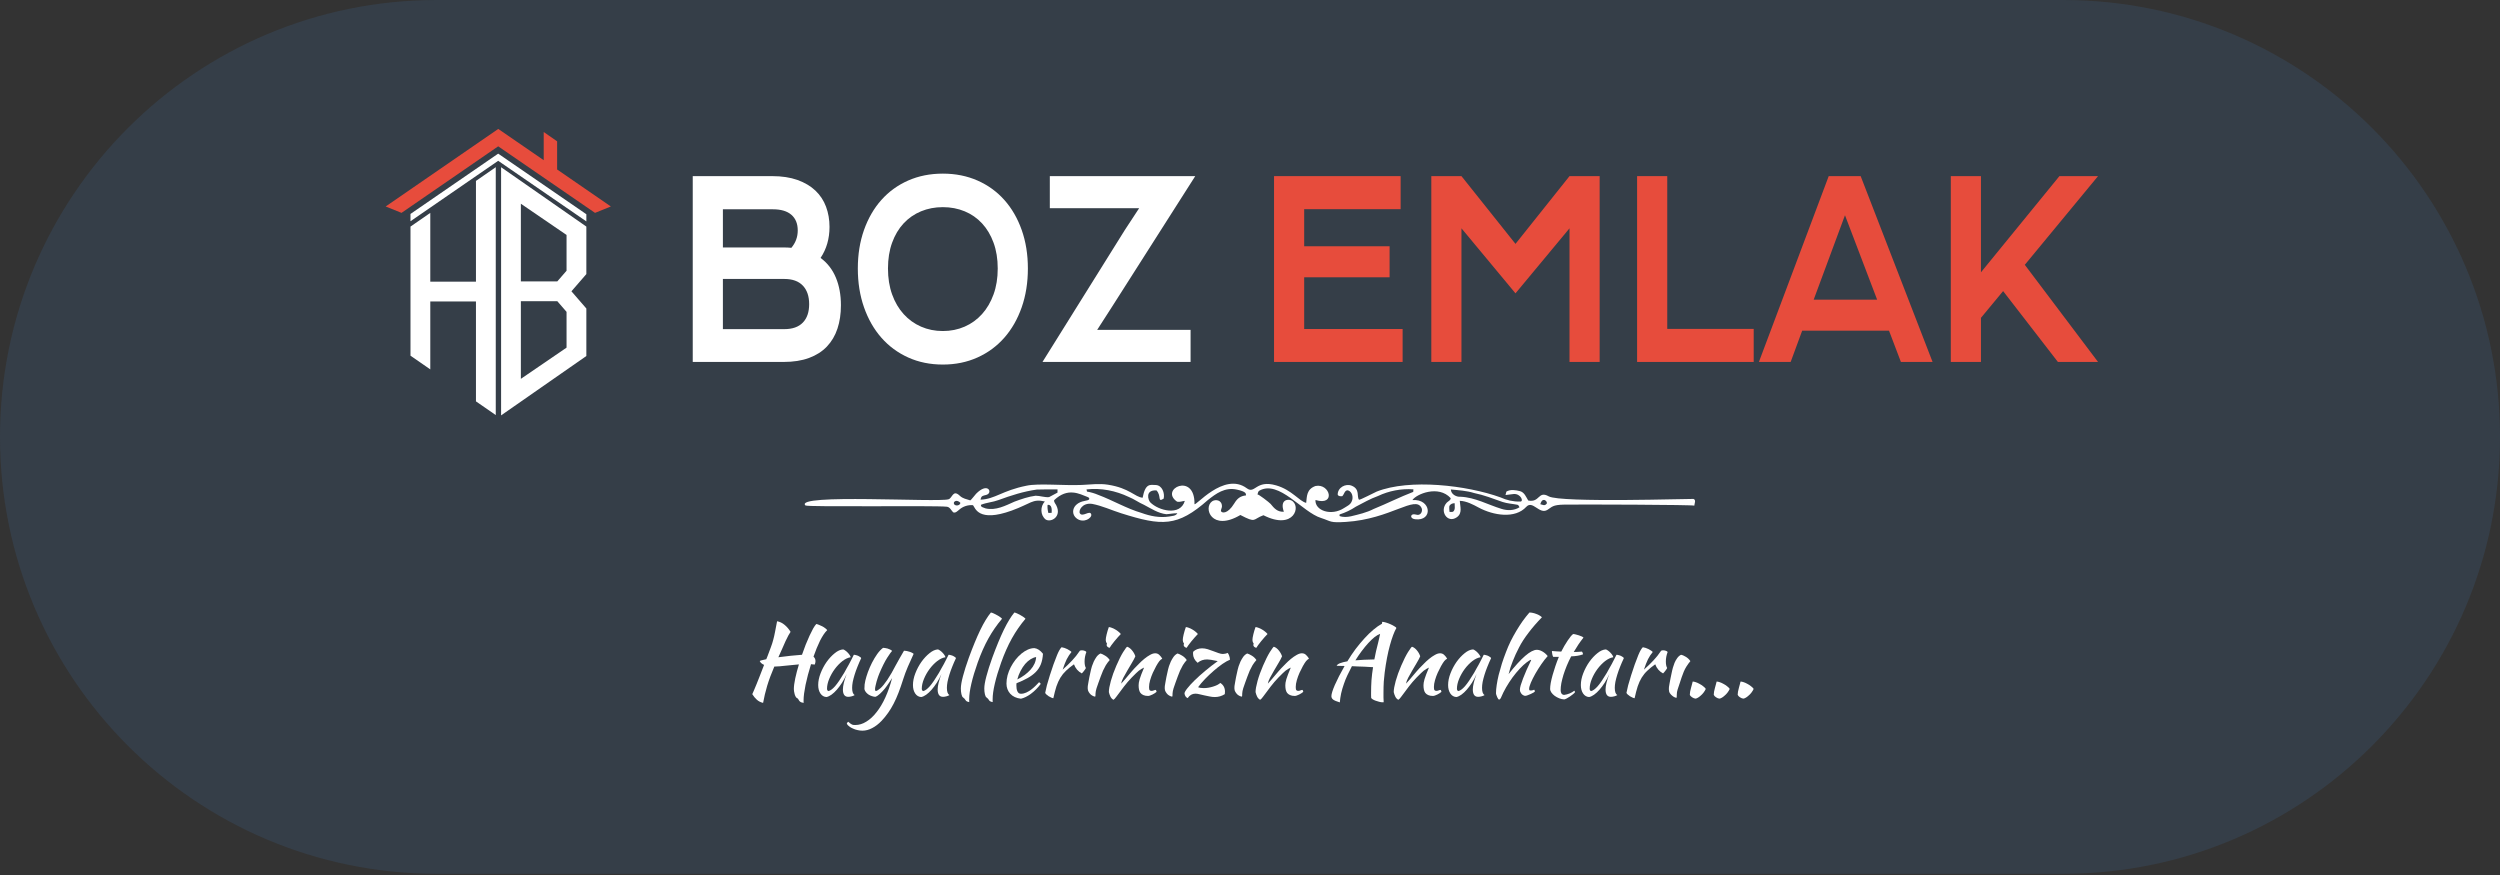 <svg width="400" height="140" viewBox="0 0 400 140" fill="none" xmlns="http://www.w3.org/2000/svg">
<rect x="0" y="0" width="400" height="140" fill="#333333" stroke="none"/>
<path d="M0 69.903C0 108.51 31.297 139.807 69.903 139.807H330.097C368.703 139.807 400 108.51 400 69.903C400 31.297 368.703 3.33613e-05 330.097 3.33613e-05H69.903C31.297 3.33613e-05 0 31.297 0 69.903Z" fill="#353E48"/>
<path d="M68.846 34.06L65.678 36.253V56.91L68.846 59.103V48.237H76.153V64.219L79.322 66.41V26.75L76.153 28.944V45.071H68.846V34.06Z" fill="white"/>
<path d="M95.204 34.06L97.736 33.036L89.139 27.117V22.61L86.994 21.122V25.63L79.733 20.637H79.709L61.706 33.036L64.241 34.06L79.709 23.412L95.204 34.06Z" fill="#E74C3C"/>
<path d="M93.817 35.423V34.278L79.709 24.582L65.678 34.23V35.399L79.709 25.727L93.817 35.423Z" fill="white"/>
<path d="M90.648 43.318L89.169 45.023H83.338V32.597L90.648 37.592V43.318ZM90.648 55.62L83.338 60.615V48.191H89.169L90.648 49.897V55.62ZM93.816 36.253L80.175 26.753V66.461L93.816 56.961V49.361L91.429 46.607L93.816 43.854V36.253Z" fill="white"/>
<mask id="mask0_1_44" style="mask-type:luminance" maskUnits="userSpaceOnUse" x="47" y="13" width="306" height="62">
<path d="M47 13H352.493V74.099H47V13Z" fill="white"/>
</mask>
<g mask="url(#mask0_1_44)">
<path d="M125.494 52.661C126.792 52.661 127.779 52.313 128.453 51.615C129.128 50.917 129.465 49.935 129.465 48.666C129.465 47.398 129.128 46.41 128.453 45.699C127.779 44.989 126.792 44.633 125.494 44.633H115.663V52.661H125.494ZM125.402 39.593C125.818 39.593 126.224 39.612 126.62 39.65C127.299 38.838 127.639 37.913 127.639 36.873C127.639 35.795 127.302 34.961 126.627 34.372C125.952 33.782 124.966 33.487 123.667 33.487H115.663V39.593H125.402ZM110.839 28.18H123.546C125.098 28.18 126.45 28.386 127.601 28.798C128.753 29.21 129.709 29.778 130.47 30.5C131.231 31.224 131.796 32.083 132.166 33.078C132.537 34.073 132.722 35.148 132.722 36.302C132.722 38.192 132.245 39.847 131.292 41.267C132.387 42.078 133.204 43.131 133.741 44.425C134.279 45.718 134.548 47.189 134.548 48.837C134.548 50.22 134.363 51.469 133.992 52.585C133.622 53.701 133.059 54.655 132.303 55.448C131.547 56.24 130.594 56.849 129.442 57.274C128.291 57.699 126.934 57.911 125.372 57.911H110.839V28.18Z" fill="white"/>
<path d="M142.076 42.959C142.076 44.494 142.296 45.876 142.738 47.106C143.179 48.337 143.793 49.386 144.579 50.254C145.365 51.123 146.293 51.792 147.364 52.261C148.434 52.73 149.598 52.965 150.856 52.965C152.114 52.965 153.278 52.73 154.349 52.261C155.419 51.792 156.345 51.123 157.126 50.254C157.907 49.386 158.521 48.337 158.967 47.106C159.414 45.876 159.637 44.494 159.637 42.959C159.637 41.425 159.414 40.049 158.967 38.832C158.521 37.614 157.907 36.584 157.126 35.74C156.345 34.898 155.419 34.254 154.349 33.81C153.278 33.366 152.114 33.144 150.856 33.144C149.598 33.144 148.434 33.366 147.364 33.81C146.293 34.254 145.365 34.898 144.579 35.74C143.793 36.584 143.179 37.614 142.738 38.832C142.296 40.049 142.076 41.425 142.076 42.959ZM137.252 42.959C137.252 40.715 137.582 38.661 138.241 36.797C138.901 34.933 139.826 33.332 141.018 31.994C142.21 30.656 143.641 29.619 145.31 28.883C146.979 28.148 148.827 27.78 150.856 27.78C152.875 27.78 154.721 28.148 156.395 28.883C158.069 29.619 159.502 30.656 160.694 31.994C161.886 33.332 162.812 34.933 163.472 36.797C164.131 38.661 164.461 40.715 164.461 42.959C164.461 45.217 164.131 47.287 163.472 49.17C162.812 51.053 161.886 52.673 160.694 54.03C159.502 55.387 158.069 56.443 156.395 57.197C154.721 57.952 152.875 58.329 150.856 58.329C148.827 58.329 146.979 57.952 145.31 57.197C143.641 56.443 142.21 55.387 141.018 54.03C139.826 52.673 138.901 51.053 138.241 49.17C137.582 47.287 137.252 45.217 137.252 42.959Z" fill="white"/>
<path d="M179.977 36.797L182.26 33.316H167.971V28.18H191.238L177.923 49.084L175.549 52.775H190.493V57.911H166.799L179.977 36.797Z" fill="white"/>
<path d="M203.846 28.18H224.1V33.468H208.669V39.403H222.335V44.367H208.669V52.642H224.419V57.911H203.846V28.18Z" fill="#E74C3C"/>
<path d="M229.01 28.18H233.834L242.478 39.022L251.121 28.18H255.945V57.911H251.121V36.53L242.478 46.935L233.834 36.53V57.911H229.01V28.18Z" fill="#E74C3C"/>
<path d="M261.936 28.18H266.76V52.623H280.592V57.911H261.936V28.18Z" fill="#E74C3C"/>
<path d="M300.34 47.943L295.197 34.438L290.19 47.943H300.34ZM292.595 28.18H297.707L309.212 57.911H304.144L302.242 52.908H288.349L286.507 57.911H281.425L292.595 28.18Z" fill="#E74C3C"/>
<path d="M312.129 28.18H316.953V43.568L329.507 28.18H335.685L323.968 42.37L335.685 57.911H329.264L320.498 46.574L316.953 50.854V57.911H312.129V28.18Z" fill="#E74C3C"/>
</g>
<path d="M127.017 110.256C127.017 109.811 127.091 109.24 127.239 108.541C127.387 107.843 127.583 107.096 127.827 106.303C127.128 106.356 126.424 106.424 125.715 106.509C125.017 106.594 124.408 106.641 123.89 106.652C123.413 107.763 123.032 108.79 122.747 109.732C122.471 110.663 122.254 111.573 122.096 112.462C121.693 112.367 121.36 112.198 121.095 111.954C120.831 111.721 120.587 111.425 120.365 111.065C120.45 110.896 120.545 110.679 120.651 110.414C120.767 110.15 120.9 109.832 121.048 109.462C121.207 109.081 121.381 108.642 121.572 108.144C121.773 107.636 122 107.049 122.254 106.382C121.905 106.234 121.672 106.028 121.556 105.763C121.609 105.721 121.725 105.678 121.905 105.636C122.096 105.583 122.328 105.53 122.604 105.477L122.81 104.969C123.032 104.398 123.212 103.916 123.35 103.525C123.498 103.133 123.62 102.752 123.715 102.382C123.821 102.001 123.916 101.582 124.001 101.127C124.096 100.672 124.207 100.096 124.334 99.397C124.779 99.482 125.181 99.677 125.541 99.984C125.911 100.291 126.228 100.662 126.493 101.096C126.398 101.223 126.281 101.413 126.144 101.667C126.006 101.921 125.853 102.228 125.683 102.588C125.525 102.937 125.35 103.334 125.16 103.779C124.969 104.212 124.763 104.673 124.54 105.16C125.197 105.075 125.858 104.996 126.525 104.922C127.202 104.847 127.8 104.795 128.319 104.763C128.509 104.212 128.705 103.678 128.906 103.159C129.118 102.63 129.324 102.149 129.525 101.715C129.726 101.281 129.917 100.9 130.097 100.572C130.287 100.244 130.457 100 130.605 99.841C130.711 99.852 130.848 99.894 131.017 99.969C131.197 100.032 131.377 100.111 131.557 100.207C131.737 100.302 131.901 100.408 132.049 100.524C132.197 100.63 132.298 100.731 132.351 100.826C132.16 101.006 131.97 101.239 131.779 101.524C131.589 101.81 131.398 102.138 131.208 102.509C131.028 102.879 130.848 103.281 130.668 103.715C130.488 104.149 130.319 104.599 130.16 105.064C130.372 105.255 130.478 105.493 130.478 105.779C130.478 105.98 130.435 106.165 130.351 106.334C130.255 106.313 130.16 106.303 130.065 106.303C129.97 106.292 129.869 106.282 129.763 106.271C129.583 106.842 129.419 107.409 129.271 107.97C129.123 108.53 128.996 109.065 128.89 109.573C128.795 110.081 128.716 110.547 128.652 110.97C128.599 111.393 128.573 111.748 128.573 112.034C128.573 112.139 128.573 112.224 128.573 112.288C128.583 112.351 128.594 112.404 128.604 112.446C128.372 112.436 128.202 112.393 128.096 112.319C127.991 112.256 127.911 112.182 127.858 112.097C127.805 112.023 127.758 111.944 127.715 111.859C127.673 111.785 127.604 111.727 127.509 111.684C127.435 111.653 127.366 111.579 127.303 111.462C127.239 111.346 127.186 111.213 127.144 111.065C127.102 110.917 127.07 110.769 127.049 110.621C127.027 110.473 127.017 110.351 127.017 110.256Z" fill="white"/>
<path d="M136.611 104.763C136.716 104.763 136.838 104.784 136.976 104.826C137.124 104.858 137.256 104.906 137.373 104.969C137.489 105.022 137.584 105.08 137.658 105.144C137.743 105.207 137.785 105.266 137.785 105.318C137.574 105.763 137.378 106.213 137.198 106.668C137.018 107.112 136.865 107.541 136.738 107.954C136.611 108.366 136.51 108.753 136.436 109.113C136.372 109.472 136.341 109.785 136.341 110.049C136.341 110.346 136.372 110.594 136.436 110.795C136.499 110.986 136.605 111.123 136.753 111.208C136.626 111.293 136.462 111.362 136.261 111.414C136.06 111.467 135.88 111.494 135.722 111.494C135.15 111.494 134.864 111.102 134.864 110.319C134.864 109.716 135.065 108.89 135.468 107.843C135.256 108.329 135.012 108.79 134.737 109.224C134.462 109.647 134.182 110.023 133.896 110.351C133.61 110.679 133.319 110.949 133.023 111.16C132.737 111.362 132.472 111.483 132.229 111.526C131.837 111.504 131.52 111.319 131.277 110.97C131.033 110.61 130.911 110.155 130.911 109.605C130.911 109.012 131.038 108.388 131.292 107.731C131.546 107.075 131.869 106.467 132.261 105.906C132.663 105.345 133.097 104.879 133.563 104.509C134.028 104.128 134.478 103.927 134.912 103.906C135.018 103.937 135.134 104.001 135.261 104.096C135.399 104.191 135.526 104.302 135.642 104.429C135.769 104.556 135.875 104.689 135.96 104.826C136.044 104.953 136.092 105.064 136.103 105.16C135.679 105.223 135.24 105.43 134.785 105.779C134.34 106.128 133.933 106.551 133.563 107.049C133.203 107.536 132.906 108.06 132.674 108.62C132.441 109.181 132.324 109.705 132.324 110.192C132.324 110.393 132.398 110.52 132.547 110.573C132.853 110.51 133.208 110.25 133.61 109.795C134.012 109.33 134.499 108.615 135.071 107.652C135.177 107.462 135.293 107.25 135.42 107.017C135.558 106.784 135.695 106.541 135.833 106.287C135.97 106.033 136.103 105.779 136.23 105.525C136.367 105.26 136.494 105.006 136.611 104.763Z" fill="white"/>
<path d="M144.498 108.716C144.254 109.488 144.011 110.192 143.767 110.827C143.524 111.462 143.265 112.044 142.99 112.573C142.714 113.113 142.418 113.605 142.101 114.05C141.783 114.505 141.434 114.933 141.053 115.336C140.566 115.844 140.063 116.23 139.545 116.495C139.026 116.77 138.507 116.907 137.989 116.907C137.724 116.907 137.46 116.876 137.195 116.812C136.941 116.759 136.703 116.68 136.481 116.574C136.248 116.479 136.047 116.362 135.877 116.225C135.698 116.098 135.571 115.96 135.496 115.812C135.496 115.685 135.571 115.574 135.719 115.479C135.846 115.595 135.952 115.685 136.036 115.748C136.121 115.812 136.206 115.865 136.29 115.907C136.364 115.949 136.449 115.976 136.544 115.987C136.629 115.997 136.729 116.002 136.846 116.002C137.449 116.002 138.036 115.822 138.608 115.463C139.19 115.113 139.735 114.611 140.243 113.954C140.762 113.309 141.233 112.52 141.656 111.589C142.079 110.668 142.439 109.636 142.736 108.493C142.598 108.705 142.429 108.964 142.228 109.271C142.026 109.578 141.804 109.885 141.561 110.192C141.317 110.488 141.063 110.758 140.799 111.002C140.545 111.245 140.296 111.409 140.053 111.494C139.883 111.483 139.703 111.446 139.513 111.383C139.333 111.33 139.158 111.25 138.989 111.145C138.83 111.039 138.687 110.912 138.56 110.764C138.433 110.615 138.349 110.446 138.306 110.256C138.306 109.949 138.317 109.705 138.338 109.525C138.359 109.335 138.396 109.128 138.449 108.906C138.544 108.504 138.682 108.049 138.862 107.541C139.052 107.033 139.269 106.536 139.513 106.049C139.767 105.551 140.042 105.091 140.338 104.668C140.645 104.234 140.963 103.895 141.291 103.652C141.376 103.652 141.481 103.662 141.608 103.683C141.735 103.694 141.868 103.72 142.005 103.763C142.143 103.805 142.275 103.858 142.402 103.921C142.529 103.974 142.64 104.048 142.736 104.144C142.619 104.25 142.365 104.604 141.973 105.207C141.582 105.811 141.148 106.678 140.672 107.811C140.619 107.927 140.555 108.097 140.481 108.319C140.407 108.541 140.333 108.774 140.259 109.017C140.195 109.261 140.137 109.499 140.084 109.732C140.031 109.965 140.005 110.15 140.005 110.287C140.005 110.372 140.016 110.436 140.037 110.478C140.068 110.52 140.095 110.552 140.116 110.573C140.307 110.541 140.561 110.388 140.878 110.113C141.196 109.827 141.555 109.388 141.958 108.795C142.212 108.414 142.444 108.038 142.656 107.668C142.868 107.287 143.074 106.906 143.275 106.525C143.487 106.144 143.704 105.752 143.926 105.35C144.148 104.948 144.387 104.535 144.641 104.112C144.778 104.112 144.926 104.128 145.085 104.16C145.244 104.191 145.397 104.234 145.545 104.287C145.694 104.329 145.821 104.382 145.926 104.445C146.043 104.498 146.127 104.556 146.18 104.62C145.852 105.318 145.545 106.001 145.26 106.668C144.974 107.335 144.72 108.017 144.498 108.716Z" fill="white"/>
<path d="M151.773 104.763C151.878 104.763 152 104.784 152.138 104.826C152.286 104.858 152.418 104.906 152.535 104.969C152.651 105.022 152.746 105.08 152.82 105.144C152.905 105.207 152.947 105.266 152.947 105.318C152.736 105.763 152.54 106.213 152.36 106.668C152.18 107.112 152.027 107.541 151.9 107.954C151.773 108.366 151.672 108.753 151.598 109.113C151.534 109.472 151.503 109.785 151.503 110.049C151.503 110.346 151.534 110.594 151.598 110.795C151.661 110.986 151.767 111.123 151.915 111.208C151.788 111.293 151.624 111.362 151.423 111.414C151.222 111.467 151.042 111.494 150.884 111.494C150.312 111.494 150.026 111.102 150.026 110.319C150.026 109.716 150.227 108.89 150.63 107.843C150.418 108.329 150.174 108.79 149.899 109.224C149.624 109.647 149.344 110.023 149.058 110.351C148.772 110.679 148.481 110.949 148.185 111.16C147.899 111.362 147.634 111.483 147.391 111.526C146.999 111.504 146.682 111.319 146.439 110.97C146.195 110.61 146.073 110.155 146.073 109.605C146.073 109.012 146.2 108.388 146.454 107.731C146.708 107.075 147.031 106.467 147.423 105.906C147.825 105.345 148.259 104.879 148.725 104.509C149.19 104.128 149.64 103.927 150.074 103.906C150.18 103.937 150.296 104.001 150.423 104.096C150.561 104.191 150.688 104.302 150.804 104.429C150.931 104.556 151.037 104.689 151.122 104.826C151.206 104.953 151.254 105.064 151.265 105.16C150.841 105.223 150.402 105.43 149.947 105.779C149.502 106.128 149.095 106.551 148.725 107.049C148.365 107.536 148.068 108.06 147.836 108.62C147.603 109.181 147.486 109.705 147.486 110.192C147.486 110.393 147.56 110.52 147.709 110.573C148.015 110.51 148.37 110.25 148.772 109.795C149.174 109.33 149.661 108.615 150.233 107.652C150.338 107.462 150.455 107.25 150.582 107.017C150.719 106.784 150.857 106.541 150.995 106.287C151.132 106.033 151.265 105.779 151.392 105.525C151.529 105.26 151.656 105.006 151.773 104.763Z" fill="white"/>
<path d="M153.737 110.16C153.737 109.695 153.848 109.044 154.07 108.208C154.292 107.361 154.605 106.377 155.007 105.255C155.663 103.466 156.277 101.979 156.848 100.794C157.43 99.598 157.997 98.667 158.547 98C158.674 98.021 158.827 98.074 159.007 98.159C159.198 98.243 159.383 98.339 159.563 98.445C159.743 98.54 159.902 98.64 160.039 98.746C160.187 98.852 160.283 98.937 160.325 99C159.499 99.974 158.774 101.022 158.15 102.143C157.526 103.265 156.954 104.551 156.435 106.001C155.991 107.25 155.652 108.377 155.419 109.382C155.187 110.377 155.07 111.208 155.07 111.875C155.07 112.055 155.07 112.166 155.07 112.208C155.07 112.251 155.076 112.293 155.086 112.335C154.938 112.314 154.811 112.277 154.705 112.224C154.599 112.171 154.53 112.108 154.499 112.034C154.478 111.981 154.419 111.901 154.324 111.795C154.229 111.7 154.144 111.626 154.07 111.573C153.975 111.51 153.895 111.346 153.832 111.081C153.768 110.806 153.737 110.499 153.737 110.16Z" fill="white"/>
<path d="M157.488 110.16C157.488 109.695 157.6 109.044 157.822 108.208C158.044 107.361 158.356 106.377 158.758 105.255C159.415 103.466 160.028 101.979 160.6 100.794C161.182 99.598 161.748 98.667 162.299 98C162.426 98.021 162.579 98.074 162.759 98.159C162.949 98.243 163.135 98.339 163.315 98.445C163.495 98.54 163.653 98.64 163.791 98.746C163.939 98.852 164.034 98.937 164.077 99C163.251 99.974 162.526 101.022 161.902 102.143C161.277 103.265 160.706 104.551 160.187 106.001C159.743 107.25 159.404 108.377 159.171 109.382C158.938 110.377 158.822 111.208 158.822 111.875C158.822 112.055 158.822 112.166 158.822 112.208C158.822 112.251 158.827 112.293 158.838 112.335C158.69 112.314 158.563 112.277 158.457 112.224C158.351 112.171 158.282 112.108 158.25 112.034C158.229 111.981 158.171 111.901 158.076 111.795C157.981 111.7 157.896 111.626 157.822 111.573C157.727 111.51 157.647 111.346 157.584 111.081C157.52 110.806 157.488 110.499 157.488 110.16Z" fill="white"/>
<path d="M166.877 104.604C166.835 105.26 166.719 105.826 166.528 106.303C166.338 106.768 166.062 107.181 165.703 107.541C165.353 107.89 164.925 108.208 164.417 108.493C163.909 108.779 163.316 109.054 162.639 109.319C162.639 109.382 162.633 109.451 162.623 109.525C162.623 109.589 162.623 109.658 162.623 109.732C162.623 109.869 162.633 110.012 162.655 110.16C162.676 110.309 162.713 110.446 162.766 110.573C162.819 110.7 162.893 110.806 162.988 110.891C163.083 110.965 163.205 111.002 163.353 111.002C163.639 111.002 163.919 110.938 164.194 110.811C164.47 110.684 164.729 110.531 164.972 110.351C165.226 110.16 165.459 109.959 165.671 109.748C165.893 109.525 166.089 109.324 166.258 109.144C166.364 109.24 166.454 109.33 166.528 109.414C166.052 110.049 165.528 110.578 164.956 111.002C164.396 111.414 163.861 111.679 163.353 111.795C162.623 111.711 162.051 111.446 161.639 111.002C161.236 110.547 161.035 110.002 161.035 109.367C161.035 108.933 161.094 108.493 161.21 108.049C161.337 107.594 161.506 107.16 161.718 106.747C161.94 106.324 162.194 105.927 162.48 105.557C162.776 105.186 163.088 104.863 163.417 104.588C163.755 104.313 164.099 104.096 164.448 103.937C164.808 103.779 165.163 103.699 165.512 103.699C165.999 103.763 166.454 104.064 166.877 104.604ZM165.782 105.128C165.496 105.17 165.2 105.287 164.893 105.477C164.586 105.668 164.295 105.922 164.02 106.239C163.755 106.557 163.512 106.927 163.29 107.35C163.067 107.774 162.893 108.229 162.766 108.716C163.612 108.292 164.316 107.774 164.877 107.16C165.438 106.536 165.74 105.858 165.782 105.128Z" fill="white"/>
<path d="M167.231 110.859C167.284 110.552 167.374 110.15 167.501 109.652C167.639 109.144 167.798 108.61 167.977 108.049C168.157 107.477 168.348 106.906 168.549 106.334C168.75 105.763 168.946 105.25 169.136 104.795C169.274 104.466 169.396 104.212 169.501 104.033C169.607 103.842 169.724 103.683 169.851 103.556C169.999 103.577 170.152 103.614 170.311 103.667C170.47 103.72 170.623 103.784 170.771 103.858C170.92 103.932 171.052 104.011 171.168 104.096C171.285 104.17 171.375 104.244 171.438 104.318C171.152 104.657 170.898 105.043 170.676 105.477C170.465 105.911 170.248 106.467 170.025 107.144C170.597 106.636 171.1 106.149 171.533 105.684C171.978 105.218 172.391 104.699 172.772 104.128C172.835 104.075 172.946 104.048 173.105 104.048C173.253 104.048 173.396 104.075 173.534 104.128C173.671 104.17 173.767 104.234 173.819 104.318C173.629 104.826 173.534 105.329 173.534 105.826C173.534 106.292 173.603 106.641 173.74 106.874C173.73 106.938 173.655 107.059 173.518 107.239C173.391 107.419 173.248 107.589 173.089 107.747C172.803 107.599 172.549 107.398 172.327 107.144C172.105 106.879 171.941 106.594 171.835 106.287C171.338 106.636 170.914 106.98 170.565 107.319C170.216 107.647 169.914 108.017 169.66 108.43C169.417 108.832 169.205 109.298 169.025 109.827C168.856 110.356 168.692 110.986 168.533 111.716C168.438 111.706 168.321 111.668 168.184 111.605C168.057 111.552 167.925 111.483 167.787 111.399C167.66 111.314 167.544 111.224 167.438 111.129C167.332 111.033 167.263 110.944 167.231 110.859Z" fill="white"/>
<path d="M174.031 110.113C174.031 110.017 174.036 109.901 174.047 109.763C174.068 109.615 174.1 109.425 174.142 109.192C174.184 108.949 174.237 108.657 174.301 108.319C174.375 107.98 174.465 107.573 174.571 107.096C174.592 106.991 174.639 106.821 174.714 106.588C174.788 106.356 174.883 106.112 174.999 105.858C175.126 105.594 175.274 105.34 175.444 105.096C175.624 104.853 175.835 104.673 176.079 104.556C176.259 104.599 176.497 104.71 176.793 104.89C177.09 105.059 177.344 105.297 177.555 105.604C177.312 105.879 177.105 106.155 176.936 106.43C176.777 106.705 176.629 106.991 176.492 107.287C176.365 107.583 176.243 107.89 176.126 108.208C176.021 108.525 175.899 108.859 175.761 109.208C175.645 109.504 175.539 109.811 175.444 110.129C175.349 110.436 175.296 110.705 175.285 110.938C175.285 111.129 175.28 111.261 175.269 111.335C175.269 111.42 175.243 111.462 175.19 111.462C175.147 111.462 175.063 111.436 174.936 111.383C174.809 111.33 174.677 111.25 174.539 111.145C174.412 111.028 174.296 110.885 174.19 110.716C174.084 110.547 174.031 110.346 174.031 110.113ZM177.063 103.223C177.063 103.159 177.079 103.064 177.111 102.937C177.058 102.884 177.01 102.805 176.968 102.699C176.936 102.593 176.92 102.498 176.92 102.413C176.92 102.318 176.931 102.191 176.952 102.032C176.984 101.863 177.021 101.683 177.063 101.493C177.105 101.302 177.158 101.106 177.222 100.905C177.285 100.693 177.349 100.503 177.412 100.334C177.539 100.334 177.693 100.371 177.873 100.445C178.063 100.508 178.254 100.598 178.444 100.715C178.635 100.82 178.809 100.942 178.968 101.08C179.127 101.207 179.249 101.328 179.333 101.445C179.217 101.561 179.063 101.725 178.873 101.937C178.682 102.138 178.497 102.355 178.317 102.588C178.137 102.81 177.973 103.022 177.825 103.223C177.677 103.424 177.582 103.567 177.539 103.652C177.412 103.63 177.301 103.577 177.206 103.493C177.111 103.398 177.063 103.308 177.063 103.223Z" fill="white"/>
<path d="M180.339 103.477C180.614 103.562 180.873 103.752 181.116 104.048C181.36 104.334 181.54 104.652 181.656 105.001C181.54 105.287 181.36 105.631 181.116 106.033C180.873 106.435 180.63 106.848 180.386 107.271C180.143 107.684 179.921 108.081 179.719 108.462C179.529 108.832 179.418 109.139 179.386 109.382C179.555 109.203 179.741 108.996 179.942 108.763C180.153 108.52 180.354 108.282 180.545 108.049C180.746 107.806 180.931 107.589 181.101 107.398C181.27 107.197 181.402 107.049 181.497 106.954C181.699 106.742 181.937 106.498 182.212 106.223C182.487 105.938 182.773 105.673 183.069 105.43C183.376 105.176 183.683 104.964 183.99 104.795C184.297 104.615 184.577 104.525 184.831 104.525C185.106 104.525 185.334 104.62 185.514 104.81C185.704 104.99 185.853 105.181 185.958 105.382C185.958 105.403 185.916 105.435 185.831 105.477C185.757 105.509 185.646 105.609 185.498 105.779C185.35 105.969 185.18 106.234 184.99 106.573C184.81 106.901 184.63 107.26 184.45 107.652C184.281 108.033 184.138 108.425 184.022 108.827C183.905 109.229 183.847 109.594 183.847 109.922C183.847 110.187 183.879 110.356 183.942 110.43C184.016 110.504 184.117 110.541 184.244 110.541C184.36 110.541 184.482 110.515 184.609 110.462C184.736 110.409 184.837 110.383 184.911 110.383C184.953 110.404 184.985 110.451 185.006 110.525C185.038 110.589 185.053 110.647 185.053 110.7C184.969 110.774 184.868 110.848 184.752 110.922C184.635 110.996 184.514 111.065 184.387 111.129C184.26 111.192 184.133 111.245 184.006 111.287C183.889 111.33 183.783 111.351 183.688 111.351C183.381 111.351 183.127 111.303 182.926 111.208C182.736 111.123 182.582 111.007 182.466 110.859C182.36 110.711 182.286 110.536 182.244 110.335C182.201 110.123 182.18 109.901 182.18 109.668C182.18 109.541 182.191 109.398 182.212 109.24C182.233 109.081 182.275 108.896 182.339 108.684C182.402 108.462 182.492 108.202 182.609 107.906C182.725 107.599 182.873 107.234 183.053 106.811C183.032 106.811 182.889 106.885 182.625 107.033C182.36 107.181 182.074 107.409 181.767 107.716C181.27 108.192 180.82 108.663 180.418 109.128C180.026 109.594 179.624 110.113 179.211 110.684C178.979 111.012 178.772 111.287 178.592 111.51C178.423 111.743 178.275 111.896 178.148 111.97C177.926 111.843 177.762 111.663 177.656 111.43C177.55 111.208 177.47 110.975 177.418 110.732C177.418 110.531 177.444 110.277 177.497 109.97C177.56 109.663 177.64 109.324 177.735 108.954C177.841 108.573 177.968 108.176 178.116 107.763C178.264 107.35 178.428 106.938 178.608 106.525C179.01 105.594 179.375 104.863 179.704 104.334C180.042 103.805 180.254 103.519 180.339 103.477Z" fill="white"/>
<path d="M186.356 110.113C186.356 110.017 186.361 109.901 186.372 109.763C186.393 109.615 186.425 109.425 186.467 109.192C186.509 108.949 186.562 108.657 186.626 108.319C186.7 107.98 186.79 107.573 186.896 107.096C186.917 106.991 186.964 106.821 187.038 106.588C187.113 106.356 187.208 106.112 187.324 105.858C187.451 105.594 187.599 105.34 187.769 105.096C187.949 104.853 188.16 104.673 188.404 104.556C188.584 104.599 188.822 104.71 189.118 104.89C189.414 105.059 189.668 105.297 189.88 105.604C189.637 105.879 189.43 106.155 189.261 106.43C189.102 106.705 188.954 106.991 188.817 107.287C188.69 107.583 188.568 107.89 188.451 108.208C188.346 108.525 188.224 108.859 188.086 109.208C187.97 109.504 187.864 109.811 187.769 110.129C187.673 110.436 187.621 110.705 187.61 110.938C187.61 111.129 187.605 111.261 187.594 111.335C187.594 111.42 187.568 111.462 187.515 111.462C187.472 111.462 187.388 111.436 187.261 111.383C187.134 111.33 187.001 111.25 186.864 111.145C186.737 111.028 186.62 110.885 186.515 110.716C186.409 110.547 186.356 110.346 186.356 110.113ZM189.388 103.223C189.388 103.159 189.404 103.064 189.436 102.937C189.383 102.884 189.335 102.805 189.293 102.699C189.261 102.593 189.245 102.498 189.245 102.413C189.245 102.318 189.256 102.191 189.277 102.032C189.309 101.863 189.346 101.683 189.388 101.493C189.43 101.302 189.483 101.106 189.547 100.905C189.61 100.693 189.674 100.503 189.737 100.334C189.864 100.334 190.018 100.371 190.198 100.445C190.388 100.508 190.579 100.598 190.769 100.715C190.96 100.82 191.134 100.942 191.293 101.08C191.452 101.207 191.573 101.328 191.658 101.445C191.542 101.561 191.388 101.725 191.198 101.937C191.007 102.138 190.822 102.355 190.642 102.588C190.462 102.81 190.298 103.022 190.15 103.223C190.002 103.424 189.907 103.567 189.864 103.652C189.737 103.63 189.626 103.577 189.531 103.493C189.436 103.398 189.388 103.308 189.388 103.223Z" fill="white"/>
<path d="M189.52 110.954C189.52 110.785 189.668 110.515 189.965 110.144C190.261 109.763 190.653 109.335 191.139 108.859C191.637 108.372 192.203 107.864 192.838 107.335C193.484 106.795 194.15 106.276 194.838 105.779C194.394 105.684 194.039 105.615 193.775 105.572C193.521 105.53 193.314 105.509 193.156 105.509C192.849 105.509 192.574 105.551 192.33 105.636C192.087 105.721 191.849 105.858 191.616 106.049C191.129 105.625 190.885 105.139 190.885 104.588C190.885 104.419 190.891 104.318 190.901 104.287C191.081 104.107 191.293 103.969 191.536 103.874C191.79 103.779 192.055 103.731 192.33 103.731C192.626 103.731 192.928 103.779 193.235 103.874C193.542 103.969 193.844 104.075 194.14 104.191C194.436 104.297 194.711 104.398 194.965 104.493C195.23 104.588 195.463 104.636 195.664 104.636C195.78 104.636 195.907 104.62 196.045 104.588C196.193 104.556 196.315 104.514 196.41 104.461C196.505 104.535 196.59 104.683 196.664 104.906C196.749 105.128 196.791 105.345 196.791 105.557C196.463 105.684 196.066 105.906 195.6 106.223C195.145 106.541 194.68 106.906 194.203 107.319C193.727 107.731 193.261 108.171 192.806 108.636C192.362 109.102 191.991 109.541 191.695 109.954C191.917 110.049 192.219 110.097 192.6 110.097C192.843 110.097 193.092 110.076 193.346 110.033C193.6 109.991 193.844 109.933 194.076 109.859C194.32 109.785 194.542 109.7 194.743 109.605C194.944 109.499 195.114 109.388 195.251 109.271C195.749 109.589 195.997 110.055 195.997 110.668C195.997 110.753 195.992 110.822 195.981 110.875C195.981 110.928 195.976 110.991 195.966 111.065C195.479 111.372 194.95 111.526 194.378 111.526C194.092 111.526 193.806 111.494 193.521 111.43C193.235 111.377 192.955 111.319 192.679 111.256C192.415 111.192 192.161 111.134 191.917 111.081C191.685 111.018 191.468 110.986 191.266 110.986C190.758 110.986 190.346 111.224 190.028 111.7C189.891 111.647 189.774 111.552 189.679 111.414C189.594 111.277 189.541 111.123 189.52 110.954Z" fill="white"/>
<path d="M197.503 110.113C197.503 110.017 197.508 109.901 197.518 109.763C197.54 109.615 197.571 109.425 197.614 109.192C197.656 108.949 197.709 108.657 197.772 108.319C197.847 107.98 197.936 107.573 198.042 107.096C198.063 106.991 198.111 106.821 198.185 106.588C198.259 106.356 198.355 106.112 198.471 105.858C198.598 105.594 198.746 105.34 198.915 105.096C199.095 104.853 199.307 104.673 199.55 104.556C199.73 104.599 199.968 104.71 200.265 104.89C200.561 105.059 200.815 105.297 201.027 105.604C200.783 105.879 200.577 106.155 200.408 106.43C200.249 106.705 200.101 106.991 199.963 107.287C199.836 107.583 199.714 107.89 199.598 108.208C199.492 108.525 199.371 108.859 199.233 109.208C199.117 109.504 199.011 109.811 198.915 110.129C198.82 110.436 198.767 110.705 198.757 110.938C198.757 111.129 198.751 111.261 198.741 111.335C198.741 111.42 198.714 111.462 198.661 111.462C198.619 111.462 198.534 111.436 198.407 111.383C198.28 111.33 198.148 111.25 198.011 111.145C197.884 111.028 197.767 110.885 197.661 110.716C197.555 110.547 197.503 110.346 197.503 110.113ZM200.535 103.223C200.535 103.159 200.551 103.064 200.582 102.937C200.529 102.884 200.482 102.805 200.439 102.699C200.408 102.593 200.392 102.498 200.392 102.413C200.392 102.318 200.402 102.191 200.424 102.032C200.455 101.863 200.492 101.683 200.535 101.493C200.577 101.302 200.63 101.106 200.693 100.905C200.757 100.693 200.82 100.503 200.884 100.334C201.011 100.334 201.164 100.371 201.344 100.445C201.535 100.508 201.725 100.598 201.916 100.715C202.106 100.82 202.281 100.942 202.44 101.08C202.598 101.207 202.72 101.328 202.805 101.445C202.688 101.561 202.535 101.725 202.344 101.937C202.154 102.138 201.969 102.355 201.789 102.588C201.609 102.81 201.445 103.022 201.297 103.223C201.149 103.424 201.053 103.567 201.011 103.652C200.884 103.63 200.773 103.577 200.678 103.493C200.582 103.398 200.535 103.308 200.535 103.223Z" fill="white"/>
<path d="M203.81 103.477C204.085 103.562 204.345 103.752 204.588 104.048C204.831 104.334 205.011 104.652 205.128 105.001C205.011 105.287 204.831 105.631 204.588 106.033C204.345 106.435 204.101 106.848 203.858 107.271C203.614 107.684 203.392 108.081 203.191 108.462C203.001 108.832 202.889 109.139 202.858 109.382C203.027 109.203 203.212 108.996 203.413 108.763C203.625 108.52 203.826 108.282 204.017 108.049C204.218 107.806 204.403 107.589 204.572 107.398C204.742 107.197 204.874 107.049 204.969 106.954C205.17 106.742 205.408 106.498 205.683 106.223C205.959 105.938 206.244 105.673 206.541 105.43C206.848 105.176 207.155 104.964 207.461 104.795C207.768 104.615 208.049 104.525 208.303 104.525C208.578 104.525 208.806 104.62 208.985 104.81C209.176 104.99 209.324 105.181 209.43 105.382C209.43 105.403 209.388 105.435 209.303 105.477C209.229 105.509 209.118 105.609 208.97 105.779C208.821 105.969 208.652 106.234 208.462 106.573C208.282 106.901 208.102 107.26 207.922 107.652C207.752 108.033 207.61 108.425 207.493 108.827C207.377 109.229 207.319 109.594 207.319 109.922C207.319 110.187 207.35 110.356 207.414 110.43C207.488 110.504 207.588 110.541 207.715 110.541C207.832 110.541 207.954 110.515 208.081 110.462C208.208 110.409 208.308 110.383 208.382 110.383C208.425 110.404 208.456 110.451 208.477 110.525C208.509 110.589 208.525 110.647 208.525 110.7C208.44 110.774 208.34 110.848 208.223 110.922C208.107 110.996 207.985 111.065 207.858 111.129C207.731 111.192 207.604 111.245 207.477 111.287C207.361 111.33 207.255 111.351 207.16 111.351C206.853 111.351 206.599 111.303 206.398 111.208C206.207 111.123 206.054 111.007 205.937 110.859C205.832 110.711 205.758 110.536 205.715 110.335C205.673 110.123 205.652 109.901 205.652 109.668C205.652 109.541 205.662 109.398 205.683 109.24C205.705 109.081 205.747 108.896 205.81 108.684C205.874 108.462 205.964 108.202 206.08 107.906C206.197 107.599 206.345 107.234 206.525 106.811C206.504 106.811 206.361 106.885 206.096 107.033C205.832 107.181 205.546 107.409 205.239 107.716C204.742 108.192 204.292 108.663 203.89 109.128C203.498 109.594 203.096 110.113 202.683 110.684C202.45 111.012 202.244 111.287 202.064 111.51C201.895 111.743 201.746 111.896 201.619 111.97C201.397 111.843 201.233 111.663 201.127 111.43C201.021 111.208 200.942 110.975 200.889 110.732C200.889 110.531 200.916 110.277 200.969 109.97C201.032 109.663 201.111 109.324 201.207 108.954C201.312 108.573 201.439 108.176 201.588 107.763C201.736 107.35 201.9 106.938 202.08 106.525C202.482 105.594 202.847 104.863 203.175 104.334C203.514 103.805 203.726 103.519 203.81 103.477Z" fill="white"/>
<path d="M214.372 112.383C213.864 112.235 213.51 112.087 213.309 111.938C213.118 111.79 213.023 111.605 213.023 111.383C213.023 111.213 213.07 110.975 213.166 110.668C213.261 110.361 213.399 110.002 213.578 109.589C213.769 109.165 213.991 108.7 214.245 108.192C214.51 107.684 214.806 107.139 215.134 106.557C214.859 106.546 214.61 106.541 214.388 106.541C214.176 106.53 214.002 106.525 213.864 106.525C213.928 106.366 214.108 106.229 214.404 106.112C214.7 105.996 215.092 105.895 215.579 105.811C215.991 105.123 216.431 104.466 216.896 103.842C217.373 103.218 217.849 102.646 218.325 102.128C218.801 101.598 219.278 101.138 219.754 100.746C220.23 100.344 220.685 100.027 221.119 99.794C221.13 99.72 221.135 99.656 221.135 99.603C221.146 99.55 221.151 99.513 221.151 99.492C221.299 99.492 221.495 99.529 221.738 99.603C221.992 99.677 222.236 99.767 222.469 99.873C222.712 99.979 222.924 100.09 223.104 100.207C223.294 100.312 223.4 100.402 223.421 100.477C223.072 101.09 222.728 102.011 222.389 103.239C222.05 104.456 221.77 105.916 221.548 107.62C221.495 108.044 221.447 108.525 221.405 109.065C221.373 109.605 221.357 110.208 221.357 110.875C221.357 111.108 221.357 111.346 221.357 111.589C221.357 111.833 221.368 112.087 221.389 112.351C221.368 112.362 221.347 112.367 221.326 112.367C221.304 112.367 221.262 112.367 221.199 112.367C221.05 112.367 220.876 112.341 220.675 112.288C220.484 112.245 220.294 112.187 220.103 112.113C219.923 112.049 219.764 111.975 219.627 111.891C219.5 111.806 219.42 111.732 219.389 111.668C219.378 111.531 219.373 111.393 219.373 111.256C219.373 111.129 219.373 110.991 219.373 110.843C219.373 110.187 219.394 109.52 219.436 108.843C219.489 108.165 219.574 107.467 219.69 106.747C219.542 106.737 219.346 106.726 219.103 106.715C218.86 106.694 218.584 106.678 218.277 106.668C217.981 106.657 217.658 106.647 217.309 106.636C216.97 106.615 216.637 106.599 216.309 106.588C216.055 107.065 215.817 107.541 215.595 108.017C215.372 108.483 215.182 108.954 215.023 109.43C214.843 109.938 214.695 110.446 214.579 110.954C214.473 111.462 214.404 111.938 214.372 112.383ZM220.5 102.842C220.542 102.694 220.59 102.493 220.643 102.239C220.706 101.974 220.765 101.699 220.818 101.413C220.553 101.508 220.257 101.683 219.928 101.937C219.611 102.191 219.278 102.509 218.928 102.89C218.59 103.26 218.24 103.683 217.881 104.16C217.531 104.625 217.193 105.123 216.865 105.652C217.754 105.578 218.764 105.53 219.897 105.509C219.981 105.064 220.071 104.625 220.167 104.191C220.272 103.747 220.384 103.297 220.5 102.842Z" fill="white"/>
<path d="M225.918 103.477C226.193 103.562 226.452 103.752 226.695 104.048C226.939 104.334 227.119 104.652 227.235 105.001C227.119 105.287 226.939 105.631 226.695 106.033C226.452 106.435 226.209 106.848 225.965 107.271C225.722 107.684 225.499 108.081 225.298 108.462C225.108 108.832 224.997 109.139 224.965 109.382C225.134 109.203 225.32 108.996 225.521 108.763C225.732 108.52 225.933 108.282 226.124 108.049C226.325 107.806 226.51 107.589 226.68 107.398C226.849 107.197 226.981 107.049 227.076 106.954C227.277 106.742 227.516 106.498 227.791 106.223C228.066 105.938 228.352 105.673 228.648 105.43C228.955 105.176 229.262 104.964 229.569 104.795C229.876 104.615 230.156 104.525 230.41 104.525C230.685 104.525 230.913 104.62 231.093 104.81C231.283 104.99 231.431 105.181 231.537 105.382C231.537 105.403 231.495 105.435 231.41 105.477C231.336 105.509 231.225 105.609 231.077 105.779C230.929 105.969 230.759 106.234 230.569 106.573C230.389 106.901 230.209 107.26 230.029 107.652C229.86 108.033 229.717 108.425 229.601 108.827C229.484 109.229 229.426 109.594 229.426 109.922C229.426 110.187 229.458 110.356 229.521 110.43C229.595 110.504 229.696 110.541 229.823 110.541C229.939 110.541 230.061 110.515 230.188 110.462C230.315 110.409 230.415 110.383 230.49 110.383C230.532 110.404 230.564 110.451 230.585 110.525C230.617 110.589 230.632 110.647 230.632 110.7C230.548 110.774 230.447 110.848 230.331 110.922C230.214 110.996 230.093 111.065 229.966 111.129C229.839 111.192 229.712 111.245 229.585 111.287C229.468 111.33 229.362 111.351 229.267 111.351C228.96 111.351 228.706 111.303 228.505 111.208C228.315 111.123 228.161 111.007 228.045 110.859C227.939 110.711 227.865 110.536 227.823 110.335C227.78 110.123 227.759 109.901 227.759 109.668C227.759 109.541 227.77 109.398 227.791 109.24C227.812 109.081 227.854 108.896 227.918 108.684C227.981 108.462 228.071 108.202 228.188 107.906C228.304 107.599 228.452 107.234 228.632 106.811C228.611 106.811 228.468 106.885 228.204 107.033C227.939 107.181 227.653 107.409 227.346 107.716C226.849 108.192 226.399 108.663 225.997 109.128C225.605 109.594 225.203 110.113 224.79 110.684C224.558 111.012 224.351 111.287 224.171 111.51C224.002 111.743 223.854 111.896 223.727 111.97C223.504 111.843 223.34 111.663 223.235 111.43C223.129 111.208 223.049 110.975 222.996 110.732C222.996 110.531 223.023 110.277 223.076 109.97C223.139 109.663 223.219 109.324 223.314 108.954C223.42 108.573 223.547 108.176 223.695 107.763C223.843 107.35 224.007 106.938 224.187 106.525C224.589 105.594 224.954 104.863 225.283 104.334C225.621 103.805 225.833 103.519 225.918 103.477Z" fill="white"/>
<path d="M237.396 104.763C237.502 104.763 237.623 104.784 237.761 104.826C237.909 104.858 238.041 104.906 238.158 104.969C238.274 105.022 238.37 105.08 238.444 105.144C238.528 105.207 238.571 105.266 238.571 105.318C238.359 105.763 238.163 106.213 237.983 106.668C237.803 107.112 237.65 107.541 237.523 107.954C237.396 108.366 237.295 108.753 237.221 109.113C237.158 109.472 237.126 109.785 237.126 110.049C237.126 110.346 237.158 110.594 237.221 110.795C237.285 110.986 237.391 111.123 237.539 111.208C237.412 111.293 237.248 111.362 237.047 111.414C236.846 111.467 236.666 111.494 236.507 111.494C235.935 111.494 235.65 111.102 235.65 110.319C235.65 109.716 235.851 108.89 236.253 107.843C236.041 108.329 235.798 108.79 235.523 109.224C235.247 109.647 234.967 110.023 234.681 110.351C234.395 110.679 234.104 110.949 233.808 111.16C233.522 111.362 233.258 111.483 233.014 111.526C232.623 111.504 232.305 111.319 232.062 110.97C231.818 110.61 231.697 110.155 231.697 109.605C231.697 109.012 231.824 108.388 232.078 107.731C232.332 107.075 232.654 106.467 233.046 105.906C233.448 105.345 233.882 104.879 234.348 104.509C234.813 104.128 235.263 103.927 235.697 103.906C235.803 103.937 235.919 104.001 236.046 104.096C236.184 104.191 236.311 104.302 236.427 104.429C236.554 104.556 236.66 104.689 236.745 104.826C236.83 104.953 236.877 105.064 236.888 105.16C236.464 105.223 236.025 105.43 235.57 105.779C235.126 106.128 234.718 106.551 234.348 107.049C233.988 107.536 233.692 108.06 233.459 108.62C233.226 109.181 233.11 109.705 233.11 110.192C233.11 110.393 233.184 110.52 233.332 110.573C233.639 110.51 233.993 110.25 234.395 109.795C234.798 109.33 235.284 108.615 235.856 107.652C235.962 107.462 236.078 107.25 236.205 107.017C236.343 106.784 236.48 106.541 236.618 106.287C236.756 106.033 236.888 105.779 237.015 105.525C237.152 105.26 237.279 105.006 237.396 104.763Z" fill="white"/>
<path d="M239.36 110.906C239.36 110.536 239.397 110.102 239.471 109.605C239.545 109.097 239.651 108.557 239.789 107.985C239.937 107.414 240.106 106.816 240.297 106.192C240.498 105.567 240.72 104.943 240.963 104.318C241.175 103.757 241.418 103.191 241.694 102.62C241.979 102.048 242.286 101.487 242.614 100.937C242.942 100.387 243.281 99.863 243.63 99.365C243.99 98.868 244.35 98.413 244.71 98C244.879 98 245.059 98.021 245.25 98.064C245.451 98.106 245.641 98.164 245.821 98.238C246.012 98.302 246.181 98.381 246.329 98.476C246.488 98.572 246.615 98.667 246.71 98.762C245.916 99.577 245.202 100.402 244.567 101.239C243.932 102.064 243.429 102.842 243.059 103.572C242.858 103.974 242.673 104.35 242.503 104.699C242.345 105.049 242.196 105.398 242.059 105.747C241.921 106.086 241.794 106.43 241.678 106.779C241.572 107.118 241.471 107.477 241.376 107.858C243.408 105.266 244.916 103.969 245.901 103.969C246.176 103.969 246.472 104.059 246.79 104.239C247.107 104.419 247.388 104.662 247.631 104.969C247.303 105.329 246.964 105.763 246.615 106.271C246.266 106.779 245.943 107.292 245.647 107.811C245.361 108.319 245.123 108.795 244.932 109.24C244.752 109.674 244.662 109.996 244.662 110.208C244.662 110.314 244.678 110.388 244.71 110.43C244.742 110.462 244.81 110.478 244.916 110.478C245.075 110.478 245.202 110.457 245.297 110.414C245.393 110.372 245.451 110.351 245.472 110.351C245.525 110.436 245.557 110.494 245.567 110.525C245.578 110.557 245.583 110.584 245.583 110.605C245.583 110.647 245.52 110.711 245.393 110.795C245.266 110.869 245.112 110.949 244.932 111.033C244.763 111.108 244.594 111.176 244.424 111.24C244.255 111.303 244.128 111.335 244.043 111.335C243.937 111.335 243.832 111.303 243.726 111.24C243.62 111.187 243.525 111.113 243.44 111.018C243.366 110.922 243.302 110.817 243.249 110.7C243.207 110.584 243.186 110.462 243.186 110.335C243.186 110.176 243.228 109.943 243.313 109.636C243.408 109.319 243.535 108.954 243.694 108.541C243.853 108.118 244.043 107.657 244.265 107.16C244.488 106.663 244.726 106.155 244.98 105.636C244.98 105.594 244.959 105.572 244.916 105.572C244.885 105.572 244.8 105.615 244.662 105.699C244.535 105.784 244.414 105.869 244.297 105.953C243.916 106.239 243.53 106.594 243.138 107.017C242.757 107.43 242.382 107.885 242.011 108.382C241.651 108.88 241.307 109.409 240.979 109.97C240.662 110.52 240.387 111.076 240.154 111.637C240.122 111.711 240.074 111.78 240.011 111.843C239.947 111.907 239.894 111.938 239.852 111.938C239.82 111.938 239.773 111.901 239.709 111.827C239.656 111.753 239.603 111.658 239.551 111.541C239.508 111.436 239.466 111.325 239.424 111.208C239.381 111.092 239.36 110.991 239.36 110.906Z" fill="white"/>
<path d="M248.514 105.096C248.461 105.033 248.413 104.9 248.371 104.699C248.328 104.488 248.307 104.308 248.307 104.16C248.582 104.181 248.847 104.202 249.101 104.223C249.355 104.234 249.588 104.244 249.8 104.255C249.958 103.937 250.128 103.625 250.308 103.318C250.498 103.001 250.678 102.715 250.847 102.461C251.027 102.196 251.191 101.974 251.339 101.794C251.498 101.614 251.62 101.498 251.705 101.445C251.81 101.445 251.943 101.466 252.101 101.508C252.271 101.54 252.44 101.588 252.609 101.651C252.779 101.704 252.932 101.762 253.07 101.826C253.207 101.889 253.303 101.953 253.356 102.016C253.038 102.419 252.763 102.794 252.53 103.144C252.308 103.482 252.064 103.874 251.8 104.318C252.011 104.318 252.223 104.313 252.435 104.302C252.657 104.292 252.879 104.276 253.102 104.255C253.154 104.308 253.197 104.377 253.229 104.461C253.26 104.535 253.276 104.615 253.276 104.699C252.758 104.89 252.128 104.996 251.387 105.017C251.122 105.525 250.884 106.033 250.673 106.541C250.472 107.038 250.297 107.52 250.149 107.985C250.011 108.451 249.9 108.89 249.815 109.303C249.741 109.716 249.704 110.086 249.704 110.414C249.704 110.88 249.879 111.139 250.228 111.192C250.546 111.15 250.847 111.071 251.133 110.954C251.419 110.838 251.673 110.69 251.895 110.51C251.959 110.605 251.996 110.684 252.006 110.748C251.943 110.843 251.832 110.954 251.673 111.081C251.525 111.208 251.361 111.33 251.181 111.446C251.001 111.573 250.826 111.679 250.657 111.764C250.487 111.848 250.36 111.896 250.276 111.907C250.011 111.896 249.747 111.838 249.482 111.732C249.217 111.626 248.974 111.494 248.752 111.335C248.54 111.176 248.365 111.002 248.228 110.811C248.09 110.61 248.021 110.414 248.021 110.224C248.021 109.97 248.053 109.652 248.117 109.271C248.191 108.88 248.291 108.456 248.418 108.001C248.545 107.546 248.694 107.07 248.863 106.573C249.032 106.075 249.217 105.583 249.419 105.096H248.514Z" fill="white"/>
<path d="M258.635 104.763C258.741 104.763 258.863 104.784 259 104.826C259.148 104.858 259.281 104.906 259.397 104.969C259.513 105.022 259.609 105.08 259.683 105.144C259.767 105.207 259.81 105.266 259.81 105.318C259.598 105.763 259.402 106.213 259.222 106.668C259.042 107.112 258.889 107.541 258.762 107.954C258.635 108.366 258.534 108.753 258.46 109.113C258.397 109.472 258.365 109.785 258.365 110.049C258.365 110.346 258.397 110.594 258.46 110.795C258.524 110.986 258.63 111.123 258.778 111.208C258.651 111.293 258.487 111.362 258.286 111.414C258.085 111.467 257.905 111.494 257.746 111.494C257.174 111.494 256.889 111.102 256.889 110.319C256.889 109.716 257.09 108.89 257.492 107.843C257.28 108.329 257.037 108.79 256.762 109.224C256.487 109.647 256.206 110.023 255.92 110.351C255.635 110.679 255.344 110.949 255.047 111.16C254.761 111.362 254.497 111.483 254.253 111.526C253.862 111.504 253.544 111.319 253.301 110.97C253.058 110.61 252.936 110.155 252.936 109.605C252.936 109.012 253.063 108.388 253.317 107.731C253.571 107.075 253.894 106.467 254.285 105.906C254.687 105.345 255.121 104.879 255.587 104.509C256.053 104.128 256.502 103.927 256.936 103.906C257.042 103.937 257.159 104.001 257.286 104.096C257.423 104.191 257.55 104.302 257.667 104.429C257.794 104.556 257.899 104.689 257.984 104.826C258.069 104.953 258.116 105.064 258.127 105.16C257.704 105.223 257.264 105.43 256.809 105.779C256.365 106.128 255.957 106.551 255.587 107.049C255.227 107.536 254.931 108.06 254.698 108.62C254.465 109.181 254.349 109.705 254.349 110.192C254.349 110.393 254.423 110.52 254.571 110.573C254.878 110.51 255.232 110.25 255.635 109.795C256.037 109.33 256.524 108.615 257.095 107.652C257.201 107.462 257.317 107.25 257.444 107.017C257.582 106.784 257.72 106.541 257.857 106.287C257.995 106.033 258.127 105.779 258.254 105.525C258.392 105.26 258.519 105.006 258.635 104.763Z" fill="white"/>
<path d="M260.234 110.859C260.287 110.552 260.377 110.15 260.504 109.652C260.642 109.144 260.8 108.61 260.98 108.049C261.16 107.477 261.351 106.906 261.552 106.334C261.753 105.763 261.949 105.25 262.139 104.795C262.277 104.466 262.398 104.212 262.504 104.033C262.61 103.842 262.726 103.683 262.853 103.556C263.002 103.577 263.155 103.614 263.314 103.667C263.473 103.72 263.626 103.784 263.774 103.858C263.922 103.932 264.055 104.011 264.171 104.096C264.288 104.17 264.377 104.244 264.441 104.318C264.155 104.657 263.901 105.043 263.679 105.477C263.467 105.911 263.25 106.467 263.028 107.144C263.6 106.636 264.102 106.149 264.536 105.684C264.981 105.218 265.393 104.699 265.774 104.128C265.838 104.075 265.949 104.048 266.108 104.048C266.256 104.048 266.399 104.075 266.536 104.128C266.674 104.17 266.769 104.234 266.822 104.318C266.632 104.826 266.536 105.329 266.536 105.826C266.536 106.292 266.605 106.641 266.743 106.874C266.732 106.938 266.658 107.059 266.521 107.239C266.394 107.419 266.251 107.589 266.092 107.747C265.806 107.599 265.552 107.398 265.33 107.144C265.108 106.879 264.944 106.594 264.838 106.287C264.34 106.636 263.917 106.98 263.568 107.319C263.219 107.647 262.917 108.017 262.663 108.43C262.42 108.832 262.208 109.298 262.028 109.827C261.859 110.356 261.695 110.986 261.536 111.716C261.441 111.706 261.324 111.668 261.187 111.605C261.06 111.552 260.927 111.483 260.79 111.399C260.663 111.314 260.546 111.224 260.44 111.129C260.335 111.033 260.266 110.944 260.234 110.859Z" fill="white"/>
<path d="M267.018 110.287C267.018 110.192 267.023 110.07 267.034 109.922C267.055 109.774 267.087 109.584 267.129 109.351C267.171 109.118 267.224 108.837 267.288 108.509C267.362 108.171 267.446 107.768 267.542 107.303C267.563 107.208 267.605 107.044 267.669 106.811C267.732 106.578 267.817 106.329 267.923 106.065C268.039 105.789 268.182 105.535 268.351 105.303C268.521 105.059 268.727 104.879 268.97 104.763C269.15 104.784 269.388 104.885 269.685 105.064C269.992 105.234 270.251 105.472 270.463 105.779C269.997 106.329 269.643 106.895 269.399 107.477C269.166 108.06 268.944 108.695 268.732 109.382C268.616 109.753 268.51 110.07 268.415 110.335C268.33 110.6 268.288 110.859 268.288 111.113C268.288 111.303 268.283 111.441 268.272 111.526C268.272 111.61 268.245 111.653 268.193 111.653C268.161 111.653 268.081 111.626 267.954 111.573C267.827 111.52 267.695 111.436 267.558 111.319C267.42 111.213 267.293 111.076 267.177 110.906C267.071 110.737 267.018 110.531 267.018 110.287Z" fill="white"/>
<path d="M271.261 111.78C271.091 111.758 270.911 111.684 270.721 111.557C270.541 111.441 270.424 111.309 270.372 111.16C270.372 111.033 270.387 110.869 270.419 110.668C270.462 110.467 270.509 110.266 270.562 110.065C270.615 109.853 270.668 109.658 270.721 109.478C270.774 109.287 270.811 109.144 270.832 109.049C270.959 109.049 271.118 109.081 271.308 109.144C271.509 109.208 271.71 109.298 271.911 109.414C272.123 109.52 272.319 109.647 272.499 109.795C272.689 109.933 272.832 110.076 272.927 110.224C272.832 110.436 272.71 110.637 272.562 110.827C272.414 111.018 272.255 111.182 272.086 111.319C271.927 111.467 271.774 111.579 271.626 111.653C271.478 111.737 271.356 111.78 271.261 111.78Z" fill="white"/>
<path d="M275.09 111.78C274.92 111.758 274.741 111.684 274.55 111.557C274.37 111.441 274.254 111.309 274.201 111.16C274.201 111.033 274.217 110.869 274.248 110.668C274.291 110.467 274.338 110.266 274.391 110.065C274.444 109.853 274.497 109.658 274.55 109.478C274.603 109.287 274.64 109.144 274.661 109.049C274.788 109.049 274.947 109.081 275.137 109.144C275.339 109.208 275.54 109.298 275.741 109.414C275.952 109.52 276.148 109.647 276.328 109.795C276.519 109.933 276.661 110.076 276.757 110.224C276.661 110.436 276.54 110.637 276.392 110.827C276.243 111.018 276.085 111.182 275.915 111.319C275.757 111.467 275.603 111.579 275.455 111.653C275.307 111.737 275.185 111.78 275.09 111.78Z" fill="white"/>
<path d="M278.919 111.78C278.75 111.758 278.57 111.684 278.379 111.557C278.199 111.441 278.083 111.309 278.03 111.16C278.03 111.033 278.046 110.869 278.078 110.668C278.12 110.467 278.168 110.266 278.221 110.065C278.273 109.853 278.326 109.658 278.379 109.478C278.432 109.287 278.469 109.144 278.49 109.049C278.617 109.049 278.776 109.081 278.967 109.144C279.168 109.208 279.369 109.298 279.57 109.414C279.782 109.52 279.977 109.647 280.157 109.795C280.348 109.933 280.491 110.076 280.586 110.224C280.491 110.436 280.369 110.637 280.221 110.827C280.073 111.018 279.914 111.182 279.745 111.319C279.586 111.467 279.432 111.579 279.284 111.653C279.136 111.737 279.014 111.78 278.919 111.78Z" fill="white"/>
<path d="M164.24 77.713C166.145 77.296 170.159 77.718 173.078 77.591C174.476 77.531 175.871 77.33 177.27 77.552C180.76 78.106 181.537 79.51 182.818 79.638C183.279 77.26 184.029 77.585 184.926 77.603C185.951 77.648 186.392 78.916 186.185 79.781C185.128 80.449 185.888 79.359 185.035 78.461C183.156 78.364 183.715 80.042 184.043 80.375C185.343 81.698 188.855 82.631 189.571 80.138C189.162 80.183 188.748 80.363 188.336 80.27C185.434 78.278 191.184 75.476 191.119 80.629C191.111 81.258 195.81 75.387 199.49 78.124C200.825 79.117 200.908 76.71 204.18 77.659C206.716 78.394 207.867 80.192 208.989 80.461C209.114 79.402 209.036 78.278 210.482 77.759C212.8 77.288 213.8 81.008 210.473 80C210.371 81.72 213.017 82.605 215.036 81.294C215.493 80.995 216.076 80.764 216.279 80.212C216.571 79.603 216.367 78.668 215.668 78.453C215.131 78.394 215.084 79.109 214.754 79.393C214.504 79.406 214.147 79.429 214.034 79.145C214.006 78.016 215.299 77.304 216.29 77.72C217.631 78.282 217.046 79.454 217.438 79.952C217.527 80.065 219.993 78.762 220.271 78.653C225.559 76.569 234.685 77.639 240.072 79.579C241.05 80.026 242.132 80.281 243.212 80.249C243.879 80.302 243.321 78.938 242.176 79.045C241.741 79.081 241.313 79.167 240.881 79.207C240.916 79.019 240.964 78.835 241.023 78.653C241.681 78.264 242.517 78.408 243.221 78.59C243.927 78.791 244.166 79.521 244.518 80.078C246.4 80.472 246.08 78.445 247.797 79.416C249.672 80.477 270.798 79.774 270.952 79.828C271.422 79.992 271.108 80.564 271.088 80.906C271.097 80.75 252.819 80.7 250.312 80.737C248.359 80.765 248.326 81.127 247.581 81.582C246.29 82.373 245.232 79.974 244.207 81.092C242.414 83.05 238.935 82.472 236.587 81.211C235.656 80.711 234.649 80.171 233.564 80.13C233.616 81.065 234.032 82.108 233.087 82.765C231.577 83.816 230.252 81.744 231.481 80.424C231.701 80.188 232.117 80.078 232.108 79.701C230.159 77.556 226.597 79.056 225.983 80.015C229.041 79.762 229.326 83.458 226.4 83.077C225.542 82.966 225.647 82.21 226.315 82.288C226.519 82.312 226.719 82.395 226.923 82.376C227.395 82.332 227.652 81.713 227.451 81.284C226.455 79.165 222.542 83.05 215.35 83.506C212.732 83.671 213.076 83.434 211.385 82.882C208.374 81.969 204.647 76.722 201.486 78.511C201.27 78.642 201.269 78.921 201.193 79.135C201.256 78.957 203.149 80.445 203.292 80.621C203.868 81.33 204.393 81.941 205.416 81.877C204.732 79.953 206.069 79.808 206.593 80.058C208.287 80.864 207.083 84.946 202.15 82.437C200.37 83.084 201.063 83.757 198.458 82.4C193.873 85.113 192.47 81.257 193.931 80.216C194.467 79.834 195.55 79.982 195.511 81.068C195.504 81.245 195.309 81.62 195.353 81.767C195.452 82.1 196.398 82.321 197.471 80.566C197.962 79.764 198.415 79.372 199.364 79.261C199.33 78.986 199.468 78.687 197.917 78.339C195.982 77.904 194.545 78.989 193.271 79.998C188.372 84.325 185.918 84.178 179.396 82.125C177.844 81.636 176.344 80.925 174.741 80.62C173.149 80.384 172.507 81.733 172.788 82.147C173.23 82.797 174.393 81.553 174.599 82.297C174.757 82.871 173.4 83.781 172.291 82.972C171.459 82.366 171.486 81.189 172.485 80.544C173.373 79.972 174.353 80.202 174.281 79.756C174.26 79.628 174.12 79.56 173.999 79.513C172.697 79.008 170.845 77.958 168.665 80.027C168.602 80.369 168.912 80.62 169.031 80.914C169.885 82.682 168.158 83.649 167.305 83.119C166.425 82.422 166.421 81.028 167.175 80.234C165.172 79.773 164.971 80.574 161.864 81.696C156.495 83.634 156.038 81.245 155.681 80.831C154.882 80.757 154.053 81.026 153.457 81.565C153.185 81.774 152.885 82.137 152.5 81.966C152.186 81.646 151.999 81.132 151.493 81.075C149.57 80.859 129.145 81.156 128.865 80.871C126.984 78.951 150.066 80.419 151.768 79.884C152.392 79.688 152.459 78.261 153.567 79.32C154.048 79.781 154.629 79.856 155.244 80.061C155.31 80.083 156.062 79.117 156.174 79.003C157.944 77.207 158.743 78.596 158.066 79.061C157.891 79.181 157.673 79.216 157.467 79.268C157.02 79.381 156.977 79.545 156.887 79.947C159.221 79.859 160.329 78.496 164.24 77.713ZM159.75 80.013C158.842 80.355 157.852 80.398 156.955 80.766C156.865 81.171 157.424 81.205 157.687 81.342C159.312 81.733 160.878 80.903 162.321 80.261C163.415 79.853 164.534 79.467 165.695 79.315C166.414 79.323 167.114 79.597 167.84 79.544C168.305 79.324 168.736 79.039 169.2 78.819C169.202 78.648 169.203 78.478 169.203 78.307C168.097 78.281 166.989 78.308 165.885 78.33C163.778 78.625 161.74 79.279 159.75 80.013ZM173.842 78.307C173.862 78.393 173.902 78.567 173.921 78.653C174.531 78.755 175.127 78.93 175.696 79.173C178.055 80.052 180.235 81.365 182.658 82.073C184.057 82.585 185.551 82.876 187.04 82.647C187.5 82.542 188.102 82.587 188.376 82.124C187.783 82.097 187.205 82.245 186.618 82.274C185.303 82.13 184.186 81.371 183.043 80.774C182.201 80.411 181.46 79.855 180.609 79.513C178.519 78.516 176.151 78.036 173.842 78.307ZM220.481 79.361C219.242 79.803 218.101 80.461 216.939 81.065C216.135 81.605 215.256 82.017 214.334 82.314C214.331 82.376 214.325 82.501 214.322 82.562C214.908 82.784 215.553 82.734 216.155 82.607C217.392 82.305 218.65 82.025 219.79 81.434C221.92 80.569 223.974 79.524 226.12 78.701C226.126 78.599 226.138 78.396 226.145 78.294C224.204 78.153 222.238 78.531 220.481 79.361ZM232.136 78.316C232.159 79.073 232.997 79.54 233.693 79.48C236.008 79.575 238.058 80.754 240.229 81.417C241.175 81.723 242.264 81.708 243.123 81.16C243.021 81.006 242.963 80.76 242.74 80.754C241.967 80.6 241.169 80.566 240.418 80.318C238.912 79.787 237.419 79.203 235.848 78.881C234.644 78.508 233.382 78.439 232.136 78.316ZM246.446 80.672C246.737 80.728 247.103 80.965 247.36 80.697C247.705 80.497 247.345 80.021 247.065 79.99C246.685 79.958 246.541 80.384 246.446 80.672ZM152.837 80.184C152.791 80.22 152.697 80.287 152.651 80.321C152.391 81.012 153.624 81.058 153.657 80.449C153.447 80.237 153.142 80.05 152.837 80.184ZM231.902 80.949C231.854 81.268 231.897 81.589 231.926 81.908C232.116 81.889 232.333 81.96 232.507 81.856C232.899 81.526 232.722 80.96 232.75 80.517C232.405 80.501 232.079 80.648 231.902 80.949ZM167.614 80.775C167.563 81.214 167.632 81.651 167.74 82.076C167.914 82.068 168.088 82.06 168.263 82.051C168.309 81.565 168.312 80.681 167.614 80.775Z" fill="white"/>
<path d="M189.741 79.791C189.78 79.831 189.78 79.831 189.741 79.791Z" fill="white"/>
</svg>
